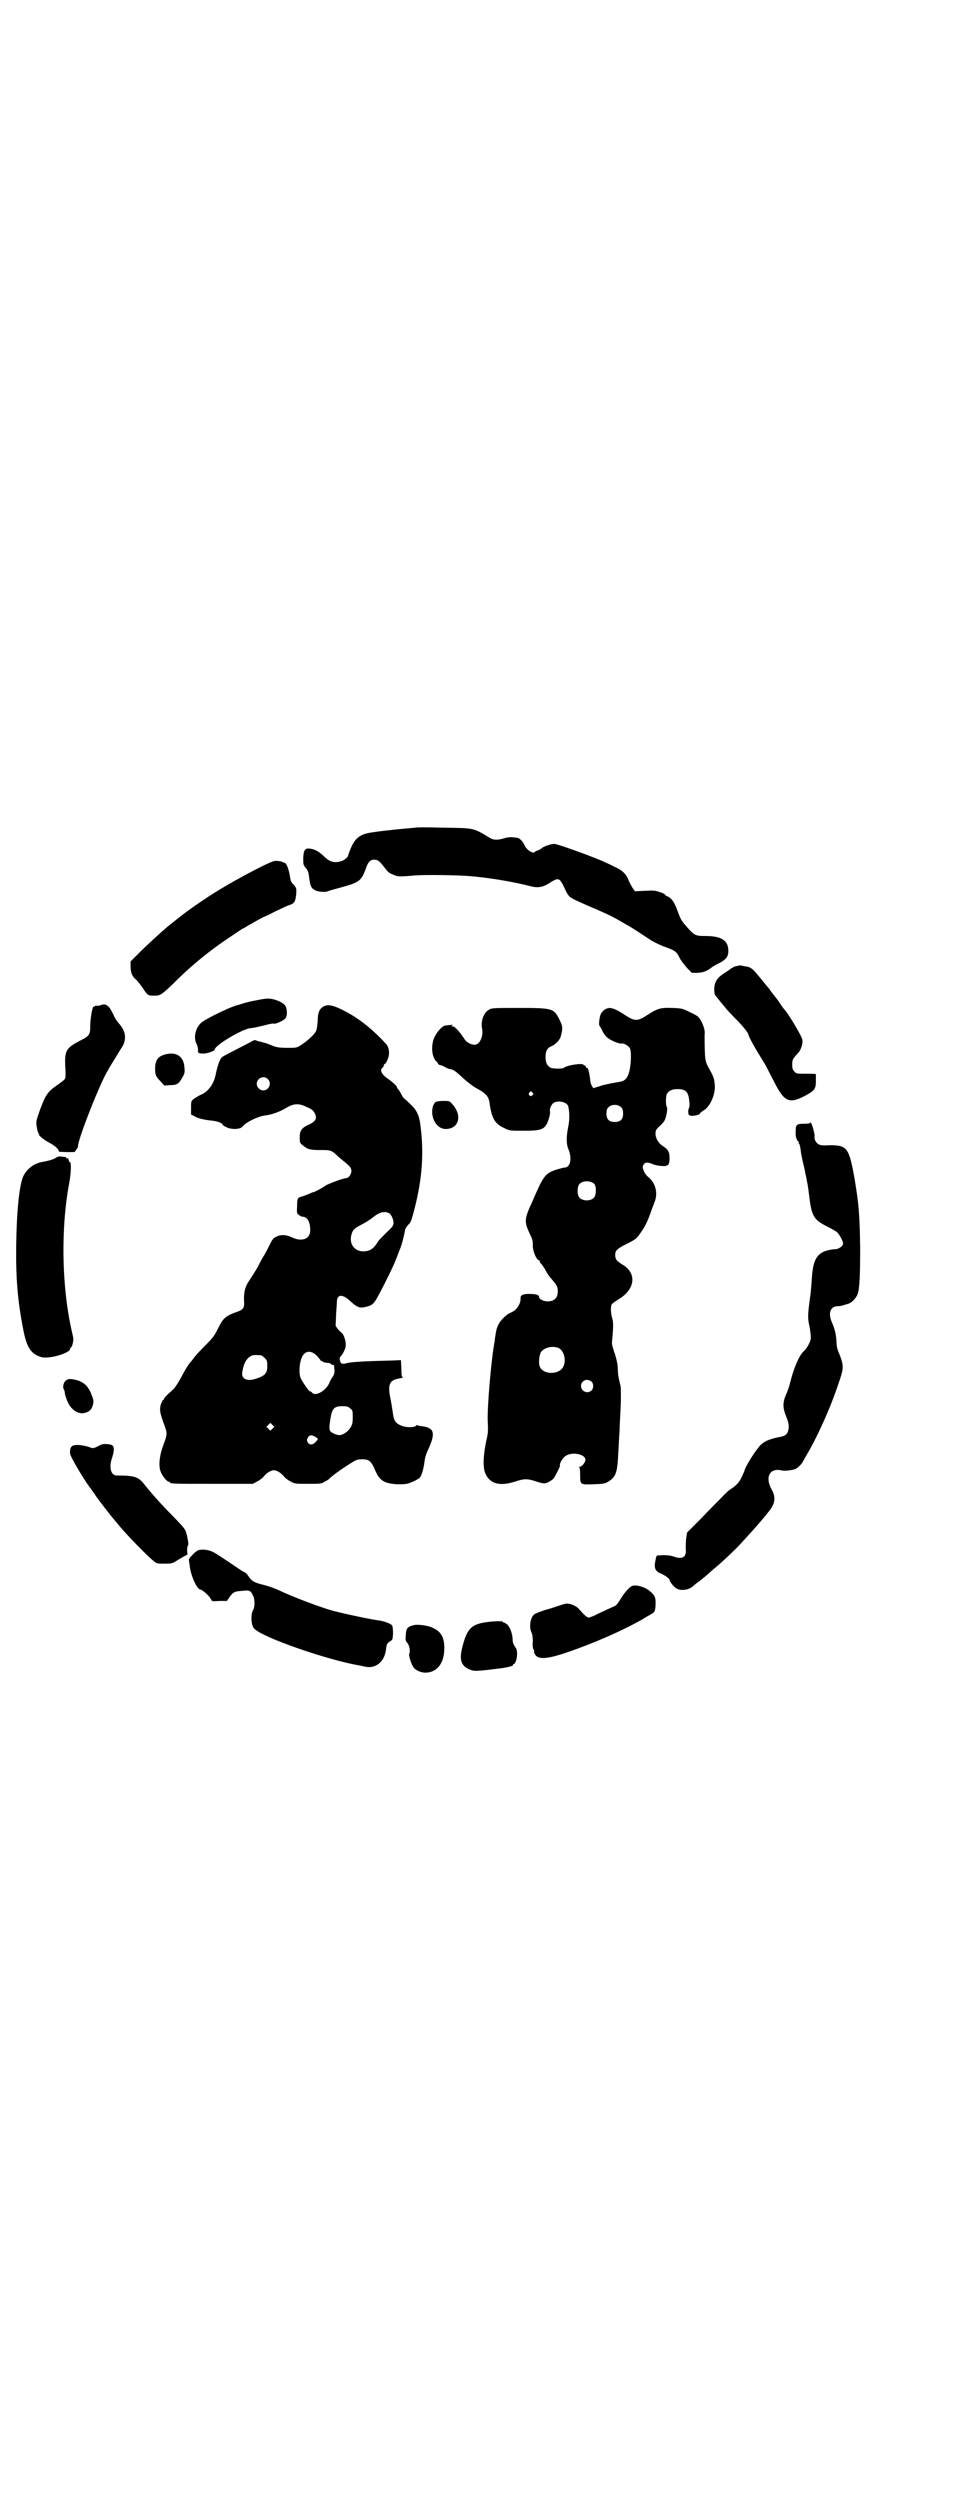 <?xml version="1.0" standalone="no"?>
<!DOCTYPE svg PUBLIC "-//W3C//DTD SVG 20010904//EN"
 "http://www.w3.org/TR/2001/REC-SVG-20010904/DTD/svg10.dtd">
<svg version="1.0" xmlns="http://www.w3.org/2000/svg"
 width="1100pt" height="2850pt" viewBox="0 0 1100 2850"
 preserveAspectRatio="xMidYMid meet">
<g transform="translate(0,2850) scale(0.5,-0.5)"
fill="#000000" stroke="none">
<path d="M948 3813 c-1 0 -10 -1 -22 -2 -25 -2 -78 -8 -89 -11 -19 -5 -28 -14
-37 -35 -3 -8 -6 -16 -6 -17 0 -2 -8 -9 -14 -11 -16 -5 -26 -3 -39 9 -12 12
-21 17 -32 19 -13 2 -16 -2 -17 -21 0 -15 0 -16 6 -23 4 -5 6 -9 7 -18 3 -22
4 -27 13 -32 5 -4 25 -6 30 -3 2 1 16 5 31 9 41 11 46 15 56 43 5 15 10 20 19
20 8 0 12 -3 22 -16 10 -13 11 -14 21 -18 10 -5 15 -5 49 -2 25 2 103 1 132
-2 43 -4 92 -12 135 -23 16 -4 28 -1 43 9 19 12 21 11 33 -14 4 -10 9 -17 12
-19 7 -5 9 -6 43 -21 33 -14 49 -21 70 -33 10 -6 19 -11 19 -11 1 0 23 -14 47
-30 10 -7 25 -14 35 -18 26 -9 29 -11 37 -28 3 -5 10 -14 16 -21 l11 -11 13 0
c13 1 20 3 33 13 3 2 11 7 18 10 13 7 18 13 19 23 2 27 -14 38 -52 38 -22 0
-25 1 -41 19 -14 16 -15 17 -23 39 -7 19 -13 28 -22 32 -3 1 -6 3 -6 4 0 1 -5
4 -12 6 -11 4 -14 4 -35 3 l-22 -1 -5 7 c-3 5 -7 12 -9 17 -6 15 -13 23 -33
32 -9 5 -19 9 -21 10 -15 8 -108 42 -116 42 -8 0 -25 -6 -29 -10 -2 -2 -6 -4
-9 -5 -3 -1 -6 -2 -6 -3 -4 -6 -19 4 -24 15 -3 8 -12 17 -17 17 -2 0 -6 1 -10
1 -4 1 -12 0 -19 -2 -15 -5 -25 -4 -32 0 -40 24 -35 23 -109 24 -34 1 -62 1
-62 0z"/>
<path d="M626 3737 c-17 -4 -112 -55 -156 -85 -39 -26 -52 -36 -88 -65 -12
-10 -46 -41 -64 -59 l-20 -20 0 -12 c0 -13 4 -23 12 -29 2 -1 8 -9 14 -17 14
-21 13 -20 31 -20 11 0 16 4 42 29 41 41 84 76 133 108 12 8 22 15 24 16 2 0
4 2 6 3 4 3 42 24 43 24 1 0 12 5 25 12 13 6 27 13 31 14 13 4 15 8 17 25 1
15 0 15 -6 22 -6 6 -7 9 -9 23 -3 16 -8 27 -12 27 -1 0 -2 0 -3 1 -1 2 -14 4
-20 3z"/>
<path d="M1679 3497 c-4 -1 -9 -4 -12 -6 -2 -2 -10 -7 -16 -11 -15 -10 -21
-20 -21 -36 0 -7 1 -13 3 -14 3 -4 21 -26 27 -33 3 -3 12 -13 20 -21 15 -15
28 -31 28 -35 0 -3 14 -29 23 -43 12 -20 13 -21 17 -28 2 -4 10 -20 18 -35 23
-46 34 -52 68 -35 25 13 28 17 28 35 0 8 0 16 0 16 -1 1 -11 1 -23 1 -20 0
-22 0 -26 5 -4 4 -5 7 -5 16 0 11 1 13 14 27 6 6 11 22 9 30 -1 7 -29 54 -38
65 -1 1 -7 8 -12 16 -5 8 -13 18 -17 23 -4 5 -8 10 -8 11 -1 1 -6 7 -10 12 -5
6 -13 16 -19 23 -11 13 -16 16 -28 17 -4 1 -9 2 -10 2 -1 0 -6 -1 -10 -2z"/>
<path d="M583 3419 c-12 -2 -27 -6 -32 -8 -6 -2 -10 -3 -11 -3 -1 0 -5 -2 -11
-4 -5 -2 -13 -5 -16 -7 -10 -4 -42 -20 -50 -26 -16 -10 -23 -36 -14 -52 2 -4
3 -10 3 -13 -1 -7 1 -8 13 -8 8 0 25 6 25 9 0 10 66 49 83 49 4 0 22 4 41 9 5
1 10 2 12 1 5 0 21 7 25 12 5 5 5 21 0 29 -4 7 -22 15 -35 16 -7 1 -19 -1 -33
-4z"/>
<path d="M229 3408 c-2 -1 -6 -1 -8 -1 -3 0 -5 0 -5 -1 0 -1 -1 -2 -2 -1 -3 2
-8 -27 -8 -44 0 -20 -2 -23 -24 -34 -31 -16 -35 -23 -33 -59 1 -16 1 -25 -1
-28 -1 -2 -10 -9 -19 -15 -20 -14 -25 -21 -38 -56 -9 -26 -9 -26 -7 -39 1 -7
3 -13 4 -14 2 -1 2 -2 1 -2 -4 0 11 -13 23 -19 12 -6 22 -15 22 -19 0 -1 1 -2
2 -2 15 -1 36 -1 35 0 0 0 1 2 3 5 2 2 4 5 4 8 0 16 51 146 69 174 3 6 10 17
15 25 5 8 12 20 16 26 12 18 9 38 -7 55 -4 5 -9 12 -11 17 -2 5 -6 12 -9 17
-7 9 -13 11 -22 7z"/>
<path d="M738 3405 c-9 -5 -13 -14 -13 -33 -1 -11 -2 -20 -4 -23 -3 -7 -18
-21 -33 -31 -11 -7 -11 -7 -32 -7 -17 0 -23 1 -32 4 -14 6 -18 7 -22 8 -1 0
-6 2 -12 3 l-9 3 -23 -12 c-35 -18 -47 -24 -51 -27 -5 -4 -10 -18 -14 -36 -4
-25 -18 -44 -37 -51 -4 -2 -10 -6 -13 -8 -7 -5 -7 -6 -7 -21 l0 -15 8 -4 c8
-5 21 -8 40 -10 12 -1 24 -6 24 -9 0 -1 4 -4 9 -6 12 -6 32 -5 37 2 8 10 35
23 52 25 15 2 32 8 47 17 16 10 29 11 45 3 14 -6 17 -8 21 -17 5 -10 1 -17
-14 -24 -16 -7 -21 -13 -21 -29 0 -12 0 -13 8 -19 11 -9 17 -10 40 -10 23 0
24 0 39 -14 4 -4 13 -11 19 -16 9 -8 11 -10 12 -17 0 -8 -6 -17 -12 -17 -6 0
-41 -13 -47 -17 -7 -5 -25 -15 -28 -15 -1 0 -6 -2 -10 -4 -5 -2 -12 -5 -17 -6
-9 -3 -10 -4 -10 -24 -1 -13 0 -15 4 -18 3 -2 6 -4 8 -4 11 0 18 -11 18 -31 0
-20 -19 -27 -42 -16 -12 6 -26 7 -36 1 -5 -2 -9 -6 -14 -17 -4 -8 -11 -22 -17
-31 -5 -9 -9 -17 -9 -17 0 -1 -4 -8 -22 -36 -9 -13 -12 -27 -11 -45 1 -17 -1
-20 -22 -27 -21 -8 -27 -14 -38 -37 -8 -16 -12 -21 -30 -39 -11 -11 -22 -23
-24 -26 -2 -3 -5 -7 -6 -8 -7 -7 -15 -21 -24 -38 -6 -11 -13 -22 -17 -26 -17
-15 -22 -21 -22 -23 0 -1 -1 -2 -2 -2 -1 0 -3 -5 -5 -10 -3 -12 -3 -17 8 -47
7 -19 7 -21 -2 -45 -9 -24 -12 -48 -6 -62 4 -10 14 -22 18 -22 2 0 3 -1 3 -2
0 -3 12 -3 100 -3 l89 0 11 6 c6 3 13 9 15 12 7 8 16 13 22 13 6 0 15 -5 22
-13 2 -3 9 -9 15 -12 11 -6 11 -6 41 -6 28 0 31 0 38 5 5 2 10 6 11 7 4 5 29
23 47 34 14 9 17 10 28 10 15 0 20 -5 27 -20 11 -28 21 -35 52 -37 19 0 22 0
34 5 8 3 16 8 18 10 5 6 9 22 11 38 1 8 4 18 9 28 12 26 13 40 3 46 -5 3 -8 4
-22 6 -3 0 -6 1 -6 2 -1 0 -3 0 -4 -2 -5 -4 -23 -4 -34 1 -12 5 -16 11 -18 26
-1 6 -3 20 -5 31 -8 36 -4 46 18 50 7 1 11 3 10 3 -3 0 -4 3 -4 19 l-1 20 -25
-1 c-48 -1 -91 -3 -99 -6 -10 -3 -14 -1 -15 6 -1 4 -1 7 0 8 5 4 13 19 13 26
1 9 -4 24 -8 28 -2 2 -7 6 -10 10 l-5 7 1 26 c1 14 2 29 2 32 2 15 14 14 31
-2 14 -13 21 -16 33 -13 14 3 18 6 24 15 8 12 41 78 46 92 3 7 7 19 11 28 5
14 7 24 11 43 1 2 4 7 7 10 6 5 7 10 14 36 18 70 22 130 13 194 -3 21 -9 33
-25 47 -6 6 -12 11 -12 11 -1 0 -4 5 -7 11 -3 5 -6 10 -7 11 -1 0 -2 1 -2 3 0
3 -10 12 -20 19 -15 10 -20 20 -13 26 2 1 3 4 3 5 0 2 1 3 2 3 1 0 4 4 6 9 6
13 5 28 -3 37 -35 38 -69 64 -109 82 -16 7 -26 8 -34 3z m-127 -165 c10 -9 3
-26 -10 -26 -8 0 -15 7 -15 15 0 13 16 20 25 11z m277 -306 c5 -3 10 -14 10
-22 0 -6 -2 -9 -15 -21 -8 -8 -17 -17 -20 -21 -10 -17 -18 -22 -32 -23 -21 -1
-35 16 -29 38 3 11 6 14 23 23 8 4 21 12 28 18 14 11 25 13 35 8z m-164 -326
c4 -5 8 -9 8 -10 0 -1 1 -2 2 -1 1 1 2 0 2 -1 1 -1 5 -3 10 -3 5 0 9 -2 10 -3
0 -1 2 -2 3 -2 2 0 3 0 3 0 2 -15 2 -17 -1 -24 -2 -4 -5 -7 -5 -8 -1 -1 -2 -4
-4 -8 -7 -18 -32 -33 -40 -23 -1 2 -4 3 -5 3 -2 0 -13 16 -20 28 -7 14 -3 50
8 58 7 7 19 5 29 -6z m-128 2 c1 0 5 -3 8 -6 5 -5 6 -7 6 -18 0 -17 -5 -23
-28 -30 -19 -6 -32 1 -29 16 3 20 10 32 21 37 5 2 8 2 22 1z m203 -121 c6 -4
6 -6 6 -20 0 -14 -1 -17 -6 -25 -6 -9 -17 -16 -25 -16 -3 0 -9 2 -13 4 -10 5
-11 7 -7 33 4 24 8 29 28 29 10 0 13 -1 17 -5z m-177 -46 l-5 -5 -4 4 -5 5 4
4 5 5 4 -4 5 -5 -4 -4z m98 -19 c7 -5 7 -4 0 -12 -7 -7 -14 -7 -18 0 -2 5 -2
6 1 11 4 6 8 6 17 1z"/>
<path d="M1116 3398 c-12 -6 -19 -26 -16 -42 4 -18 -5 -38 -17 -38 -8 0 -19 6
-23 13 -11 17 -22 29 -27 29 -3 0 -4 0 -1 2 2 2 1 2 -4 1 -4 0 -9 -1 -12 -1
-7 -1 -21 -17 -26 -30 -5 -14 -5 -32 0 -43 2 -5 5 -9 6 -9 1 0 2 -2 3 -4 1 -2
3 -4 4 -4 2 0 8 -2 13 -5 5 -3 11 -5 13 -5 5 0 12 -5 30 -22 9 -8 22 -18 30
-22 19 -10 26 -18 28 -31 5 -37 12 -49 34 -59 12 -6 13 -6 44 -6 44 0 50 3 58
29 2 6 3 14 2 16 -1 6 4 16 9 19 11 6 31 1 33 -9 3 -14 3 -30 0 -45 -5 -24 -5
-41 1 -54 8 -21 3 -40 -10 -40 -2 0 -9 -2 -16 -4 -26 -8 -31 -14 -50 -57 -5
-11 -10 -24 -13 -29 -12 -29 -12 -35 0 -61 6 -12 7 -16 7 -25 -1 -12 7 -32 13
-35 2 0 3 -2 3 -4 0 -1 2 -4 4 -5 1 -2 6 -8 9 -14 3 -6 8 -14 12 -18 14 -16
16 -20 16 -30 0 -15 -8 -23 -23 -23 -10 0 -20 5 -20 11 0 4 -8 6 -23 6 -14 0
-19 -3 -19 -9 1 -12 -8 -27 -19 -32 -4 -2 -8 -4 -10 -5 -19 -15 -25 -26 -28
-46 -1 -6 -2 -13 -2 -15 -8 -41 -17 -150 -16 -181 1 -21 1 -30 -2 -41 -8 -36
-10 -67 -3 -81 10 -23 33 -29 67 -18 21 7 28 7 47 1 8 -3 17 -5 20 -5 6 0 18
7 22 12 4 6 14 26 14 28 -2 4 5 17 12 22 14 11 46 5 46 -8 0 -6 -8 -16 -13
-16 -2 0 -3 -1 -1 -1 1 -1 2 -7 2 -18 0 -22 0 -22 30 -21 23 1 26 1 34 6 18
11 21 21 23 65 1 17 2 34 2 39 1 5 1 22 2 38 1 16 2 38 2 49 0 11 0 24 -1 28
-5 19 -6 29 -6 36 0 7 -1 17 -5 30 0 2 -3 9 -5 16 -3 9 -4 14 -3 22 3 30 3 41
0 50 -3 11 -4 25 -1 31 1 2 8 7 16 12 37 22 42 58 10 78 -15 9 -18 13 -18 23
0 10 4 14 28 26 18 9 21 11 29 23 11 15 17 28 23 45 3 9 8 21 10 27 8 20 2 43
-14 56 -5 4 -9 10 -11 15 -3 8 -3 9 0 14 3 4 5 5 11 4 4 -1 8 -2 9 -3 2 -1 9
-3 17 -4 19 -2 22 1 22 18 0 14 -3 19 -15 27 -10 6 -17 18 -17 28 0 8 1 10 11
19 10 10 11 12 14 25 2 10 2 15 1 17 -3 3 -3 24 0 30 4 7 11 11 24 11 19 0 25
-6 27 -27 1 -8 1 -14 -1 -17 -1 -2 -2 -7 -1 -10 0 -5 1 -6 8 -7 8 0 19 3 19 6
0 1 4 4 9 7 15 10 27 39 24 60 -1 11 -2 16 -14 37 -5 9 -7 15 -8 27 -1 16 -1
40 -1 48 2 11 -5 29 -13 39 -1 2 -10 8 -20 12 -17 9 -19 9 -40 10 -27 1 -34
-1 -56 -15 -24 -16 -30 -16 -53 -1 -16 11 -28 16 -35 16 -7 0 -16 -6 -20 -14
-3 -7 -5 -25 -3 -26 0 -1 4 -6 7 -13 3 -6 9 -14 13 -16 7 -6 28 -14 31 -12 4
1 15 -5 18 -10 5 -7 3 -43 -2 -58 -5 -14 -10 -18 -24 -20 -7 -1 -22 -4 -35 -7
l-22 -7 -3 5 c-2 3 -4 9 -4 14 -1 5 -1 10 -2 12 0 2 -1 6 -2 10 -1 3 -2 6 -3
5 -1 -1 -2 1 -3 3 -1 2 -2 4 -3 3 -1 -1 -2 0 -2 1 0 5 -38 0 -46 -7 -3 -2 -24
-2 -30 1 -7 4 -11 11 -11 24 0 14 4 21 14 25 9 4 19 14 21 23 5 19 4 22 -3 37
-13 26 -15 27 -93 27 -56 0 -62 0 -68 -4z m99 -189 c3 -3 3 -3 0 -6 -4 -5 -11
1 -7 6 4 4 4 4 7 0z m203 -34 c3 -3 4 -7 4 -14 0 -13 -6 -19 -19 -19 -13 0
-19 6 -19 19 0 7 1 11 4 14 7 8 23 8 30 0z m-61 -175 c4 -6 4 -24 -1 -30 -7
-9 -27 -9 -34 0 -5 6 -5 24 0 30 7 9 27 9 35 0z m-83 -373 c16 -7 20 -37 7
-49 -16 -14 -46 -9 -50 9 -2 9 0 25 4 31 8 10 25 14 39 9z m76 -77 c5 -5 5
-15 0 -20 -9 -9 -24 -2 -24 10 0 8 6 14 14 14 3 0 8 -2 10 -4z"/>
<path d="M377 3296 c-16 -4 -23 -13 -23 -32 0 -14 1 -18 13 -30 l8 -9 13 1
c16 0 20 3 28 17 5 9 6 11 5 22 -1 26 -18 38 -44 31z"/>
<path d="M995 3188 c-3 -1 -5 -6 -7 -10 -7 -25 8 -52 29 -52 31 0 39 32 14 58
-5 6 -7 6 -19 6 -7 0 -15 -1 -17 -2z"/>
<path d="M1849 3140 c1 -1 -3 -2 -13 -2 -18 0 -20 -2 -20 -16 -1 -12 1 -19 5
-24 2 -1 3 -3 2 -4 -1 -1 0 -2 1 -2 1 -1 2 -6 3 -12 1 -9 2 -16 8 -41 1 -2 2
-11 4 -19 2 -8 3 -17 4 -20 1 -6 2 -12 5 -37 5 -36 11 -45 39 -59 10 -5 21
-11 24 -14 5 -5 13 -20 13 -25 0 -6 -10 -13 -18 -13 -4 0 -8 -1 -9 -1 -31 -5
-41 -20 -44 -62 -1 -12 -2 -32 -4 -45 -6 -43 -6 -50 -1 -71 2 -14 3 -23 2 -27
-2 -8 -9 -21 -16 -27 -10 -9 -22 -37 -30 -68 -2 -9 -6 -22 -10 -30 -8 -19 -8
-30 0 -50 5 -13 6 -17 6 -26 -2 -15 -6 -19 -25 -22 -23 -5 -35 -11 -44 -23
-13 -16 -31 -46 -32 -53 0 -1 -4 -9 -7 -16 -6 -12 -13 -19 -26 -27 -3 -2 -12
-10 -19 -18 -8 -8 -29 -29 -46 -47 l-33 -33 -2 -13 c-1 -7 -1 -18 -1 -24 2
-19 -7 -25 -27 -18 -8 3 -19 4 -32 3 -8 0 -8 0 -10 -11 -4 -17 -1 -25 11 -30
10 -4 21 -12 21 -15 0 -4 10 -16 15 -19 10 -7 30 -4 39 5 2 2 8 7 14 11 6 5
14 11 17 14 4 3 11 10 16 14 15 12 47 42 59 55 23 25 42 46 51 57 6 7 12 14
13 16 17 19 20 35 8 55 -14 27 -3 47 22 42 6 -2 17 -1 27 1 0 0 2 1 4 1 4 0
17 12 19 17 1 2 4 7 6 11 24 39 57 111 75 166 13 37 13 41 3 68 -5 10 -7 19
-7 29 -1 16 -3 27 -10 43 -10 22 -4 38 13 38 4 0 10 1 12 2 3 1 7 2 10 3 9 2
19 12 23 22 5 12 6 47 6 106 -1 74 -3 99 -12 153 -13 75 -17 81 -57 81 -16 -1
-22 0 -26 2 -6 4 -10 11 -9 18 1 5 -6 30 -9 32 -2 1 -2 1 -1 -1z"/>
<path d="M127 3060 c-5 -3 -13 -6 -30 -9 -19 -3 -36 -16 -44 -33 -9 -20 -15
-80 -16 -156 -1 -76 3 -126 16 -193 8 -42 18 -56 41 -63 17 -5 63 8 66 18 0 2
1 4 2 4 1 0 3 4 4 9 2 8 2 11 -1 23 -24 102 -27 236 -7 343 4 21 5 47 2 47 -1
0 -3 2 -3 5 -1 3 -2 5 -4 4 -2 0 -3 0 -2 1 1 1 0 2 -1 2 -2 0 -6 1 -10 1 -5 1
-9 0 -13 -3z"/>
<path d="M151 2553 c-6 -4 -9 -16 -5 -21 1 -2 2 -6 2 -8 0 -5 7 -24 12 -30 8
-11 19 -17 30 -16 12 2 19 7 22 19 2 8 2 10 -3 23 -7 19 -17 28 -32 33 -16 4
-21 4 -26 0z"/>
<path d="M230 2406 c-15 -8 -18 -9 -24 -6 -11 4 -28 7 -36 5 -8 -1 -11 -7 -10
-19 0 -7 36 -67 48 -81 0 -1 6 -8 11 -16 9 -13 38 -50 41 -53 1 -1 3 -4 6 -7
14 -19 71 -78 86 -89 6 -5 8 -5 24 -5 17 0 17 0 34 11 l18 10 -1 9 c0 5 1 10
1 10 3 2 2 8 -1 23 -4 16 -4 16 -34 47 -25 25 -47 50 -63 70 -14 18 -22 21
-64 21 -13 0 -18 19 -10 41 5 16 5 24 0 28 -5 3 -21 4 -26 1z"/>
<path d="M451 2165 c-7 -4 -21 -19 -20 -21 0 -1 1 -7 2 -14 2 -21 16 -53 24
-54 5 0 22 -16 25 -23 1 -4 3 -4 19 -3 l17 0 6 9 c8 11 11 13 29 14 16 2 19 1
24 -10 5 -8 5 -28 0 -35 -5 -9 -4 -34 3 -41 18 -20 168 -72 240 -84 4 -1 10
-2 14 -3 24 -5 44 12 47 40 1 11 3 14 9 18 6 3 6 4 7 18 0 9 -1 16 -2 18 -3 4
-16 9 -27 11 -17 2 -75 14 -106 22 -27 7 -91 31 -127 48 -11 5 -26 10 -35 12
-20 5 -25 8 -32 18 -3 5 -7 9 -9 10 -2 1 -6 3 -9 5 -15 10 -53 36 -61 40 -11
7 -29 9 -38 5z"/>
<path d="M1442 2084 c-5 -2 -18 -16 -26 -30 -7 -11 -10 -15 -16 -17 -9 -4 -18
-8 -37 -17 -9 -5 -18 -8 -20 -8 -4 1 -9 5 -23 21 -6 6 -18 11 -26 11 -3 0 -10
-2 -16 -4 -6 -2 -20 -7 -32 -10 -12 -4 -23 -8 -26 -10 -10 -7 -13 -30 -7 -42
2 -4 3 -11 3 -21 -1 -8 0 -16 2 -18 1 -3 2 -5 1 -5 -1 0 0 -3 2 -6 7 -12 27
-11 74 5 61 21 123 48 171 75 6 4 13 8 15 9 13 7 14 8 15 22 1 19 -1 24 -15
35 -10 8 -30 14 -39 10z"/>
<path d="M1106 2001 c-31 -5 -41 -16 -51 -57 -7 -27 -3 -41 14 -49 13 -6 15
-6 78 2 13 2 25 5 24 7 -1 1 0 2 1 2 4 0 8 12 8 23 0 8 -1 12 -5 17 -3 5 -5 9
-5 15 0 13 -6 29 -12 35 -4 3 -7 5 -8 5 -1 -1 -2 0 -2 1 0 3 -23 2 -42 -1z"/>
<path d="M945 1995 c-16 -4 -18 -7 -19 -24 -1 -10 0 -13 3 -16 5 -5 8 -19 5
-25 -2 -5 6 -30 13 -35 7 -6 20 -10 30 -8 23 3 37 24 37 55 0 25 -7 38 -27 47
-10 5 -33 8 -42 6z"/>
</g>
</svg>
